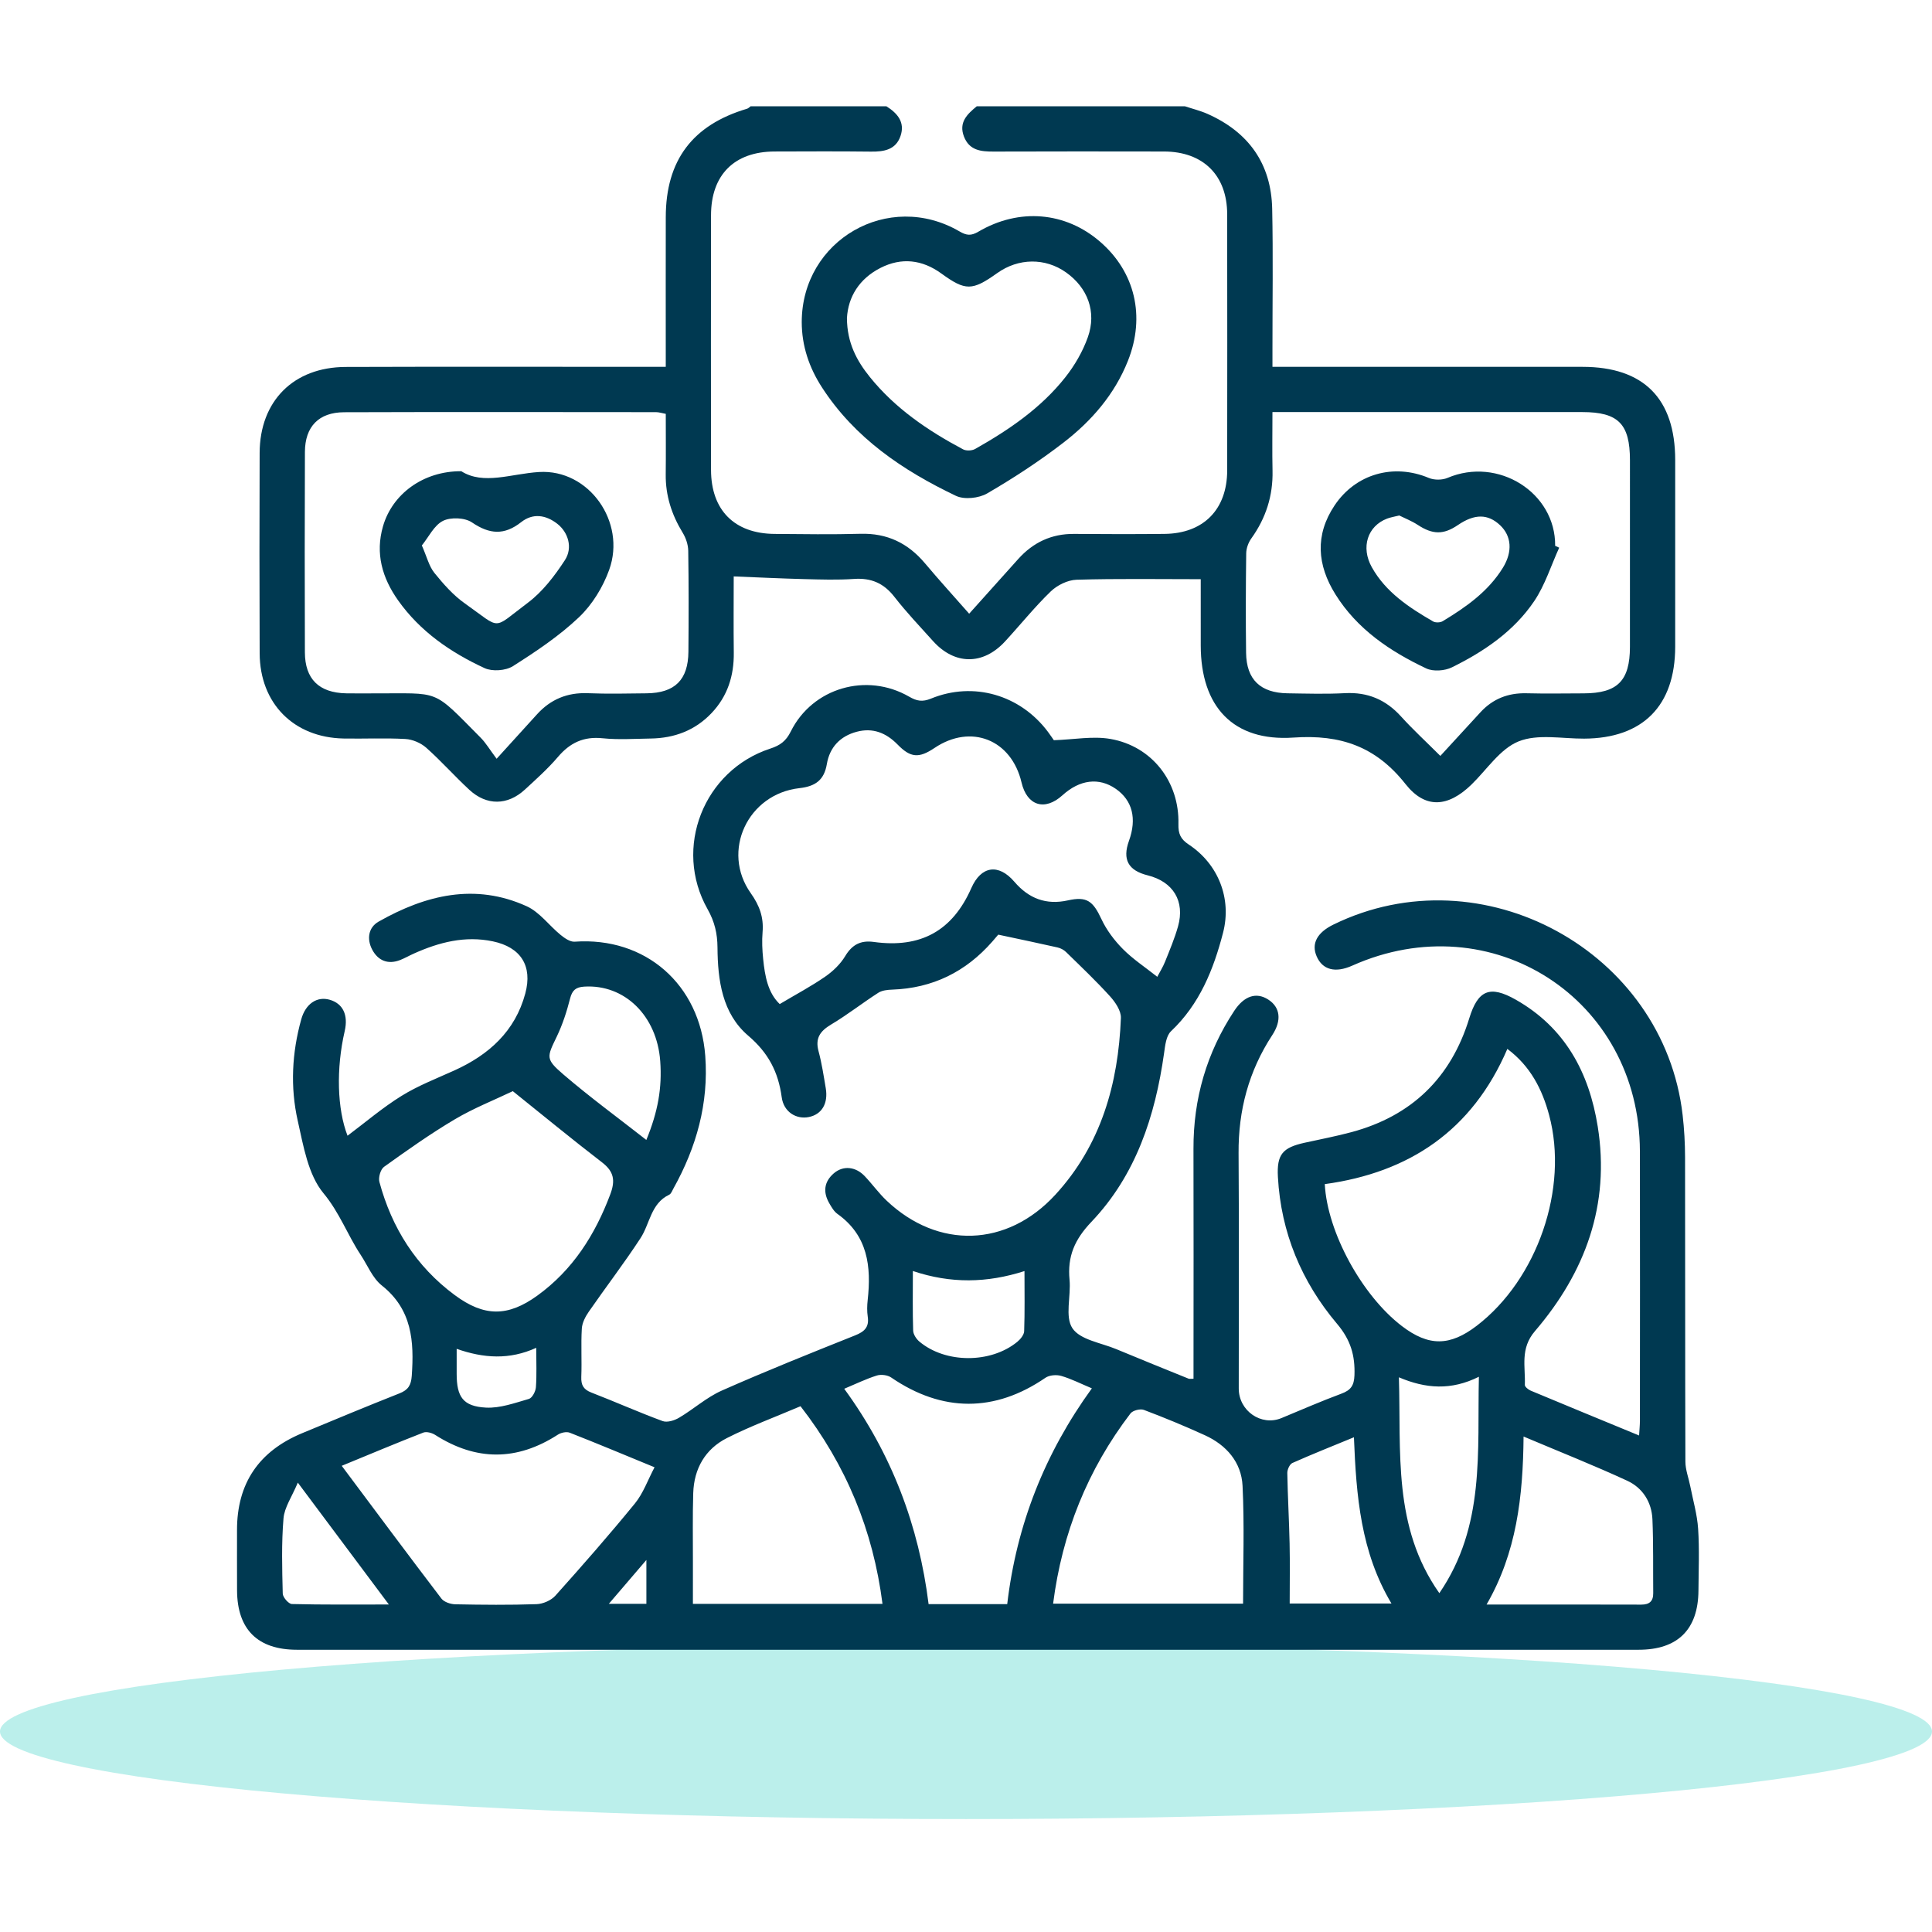 <svg width="200" height="200" viewBox="0 0 200 200" fill="none" xmlns="http://www.w3.org/2000/svg">
<path opacity="0.267" d="M100 170.183C101.637 170.183 103.272 170.187 104.907 170.194C106.542 170.202 108.173 170.213 109.802 170.227C111.431 170.242 113.054 170.259 114.673 170.281C116.292 170.303 117.904 170.329 119.509 170.358C121.114 170.386 122.711 170.419 124.298 170.456C125.885 170.491 127.462 170.531 129.029 170.573C130.595 170.617 132.149 170.663 133.689 170.713C135.23 170.763 136.756 170.817 138.268 170.873C139.78 170.93 141.276 170.99 142.755 171.054C144.235 171.117 145.696 171.183 147.14 171.254C148.583 171.323 150.007 171.396 151.41 171.472C152.814 171.549 154.196 171.628 155.557 171.711C156.918 171.793 158.255 171.878 159.57 171.966C160.884 172.055 162.174 172.147 163.44 172.241C164.704 172.335 165.944 172.431 167.155 172.531C168.368 172.631 169.553 172.733 170.711 172.838C171.868 172.943 172.996 173.05 174.095 173.159C175.194 173.269 176.262 173.382 177.301 173.497C178.34 173.611 179.346 173.728 180.321 173.848C181.296 173.966 182.238 174.087 183.147 174.211C184.056 174.334 184.932 174.459 185.773 174.586C186.614 174.714 187.421 174.843 188.192 174.973C188.963 175.104 189.699 175.237 190.399 175.37C191.099 175.505 191.761 175.641 192.388 175.777C193.014 175.914 193.603 176.053 194.154 176.192C194.706 176.332 195.219 176.472 195.694 176.615C196.169 176.757 196.606 176.9 197.003 177.044C197.401 177.187 197.759 177.332 198.078 177.477C198.398 177.623 198.677 177.768 198.918 177.915C199.157 178.062 199.358 178.209 199.519 178.356C199.679 178.505 199.799 178.652 199.879 178.8C199.959 178.949 200 179.097 200 179.245C200 179.393 199.959 179.542 199.879 179.689C199.799 179.838 199.679 179.985 199.519 180.134C199.358 180.281 199.157 180.428 198.918 180.574C198.677 180.721 198.398 180.867 198.078 181.013C197.759 181.158 197.401 181.303 197.003 181.447C196.606 181.591 196.169 181.734 195.694 181.875C195.219 182.018 194.706 182.158 194.154 182.298C193.603 182.438 193.014 182.575 192.388 182.713C191.761 182.85 191.099 182.985 190.399 183.12C189.699 183.254 188.963 183.386 188.192 183.517C187.421 183.648 186.614 183.776 185.773 183.904C184.932 184.031 184.056 184.157 183.147 184.279C182.238 184.403 181.296 184.524 180.321 184.643C179.346 184.762 178.34 184.879 177.301 184.994C176.262 185.109 175.194 185.221 174.095 185.331C172.996 185.441 171.868 185.548 170.711 185.653C169.553 185.757 168.368 185.859 167.155 185.959C165.944 186.059 164.704 186.155 163.44 186.25C162.174 186.344 160.884 186.435 159.57 186.524C158.255 186.612 156.918 186.697 155.557 186.779C154.196 186.863 152.814 186.942 151.41 187.018C150.007 187.094 148.583 187.167 147.14 187.237C145.696 187.307 144.235 187.373 142.755 187.437C141.276 187.5 139.78 187.56 138.268 187.617C136.756 187.673 135.23 187.727 133.689 187.777C132.149 187.827 130.595 187.873 129.029 187.917C127.462 187.959 125.885 187.999 124.298 188.036C122.711 188.071 121.114 188.104 119.509 188.133C117.904 188.161 116.292 188.187 114.673 188.209C113.054 188.231 111.431 188.249 109.802 188.263C108.173 188.277 106.542 188.288 104.907 188.296C103.272 188.303 101.637 188.307 100 188.307C98.363 188.307 96.728 188.303 95.093 188.296C93.458 188.288 91.827 188.277 90.198 188.263C88.569 188.249 86.945 188.231 85.327 188.209C83.708 188.187 82.096 188.161 80.491 188.133C78.886 188.104 77.289 188.071 75.702 188.036C74.115 187.999 72.538 187.959 70.971 187.917C69.405 187.873 67.852 187.827 66.311 187.777C64.77 187.727 63.244 187.673 61.732 187.617C60.22 187.56 58.724 187.5 57.245 187.437C55.765 187.373 54.304 187.307 52.86 187.237C51.417 187.167 49.993 187.094 48.59 187.018C47.186 186.942 45.804 186.863 44.443 186.779C43.082 186.697 41.745 186.612 40.43 186.524C39.116 186.435 37.826 186.344 36.56 186.25C35.296 186.155 34.056 186.059 32.845 185.959C31.632 185.859 30.447 185.757 29.289 185.653C28.132 185.548 27.004 185.441 25.905 185.331C24.806 185.221 23.738 185.109 22.699 184.994C21.66 184.879 20.654 184.762 19.679 184.643C18.704 184.524 17.762 184.403 16.854 184.279C15.944 184.157 15.068 184.031 14.227 183.904C13.386 183.776 12.579 183.648 11.808 183.517C11.037 183.386 10.301 183.254 9.601 183.12C8.901 182.985 8.239 182.85 7.612 182.713C6.986 182.575 6.397 182.438 5.846 182.298C5.294 182.158 4.781 182.018 4.306 181.875C3.831 181.734 3.394 181.591 2.997 181.447C2.599 181.303 2.241 181.158 1.922 181.013C1.602 180.867 1.323 180.721 1.082 180.574C0.843 180.428 0.642 180.281 0.481 180.134C0.321 179.985 0.201 179.838 0.121 179.689C0.041 179.542 0 179.393 0 179.245C0 179.097 0.041 178.949 0.121 178.8C0.201 178.652 0.321 178.505 0.481 178.356C0.642 178.209 0.843 178.062 1.082 177.915C1.323 177.768 1.602 177.623 1.922 177.477C2.241 177.332 2.599 177.187 2.997 177.044C3.394 176.9 3.831 176.757 4.306 176.615C4.781 176.472 5.294 176.332 5.846 176.192C6.397 176.053 6.986 175.914 7.612 175.777C8.239 175.641 8.901 175.505 9.601 175.37C10.301 175.237 11.037 175.104 11.808 174.973C12.579 174.843 13.386 174.714 14.227 174.586C15.068 174.459 15.944 174.334 16.854 174.211C17.762 174.087 18.704 173.966 19.679 173.848C20.654 173.728 21.66 173.611 22.699 173.497C23.738 173.382 24.806 173.269 25.905 173.159C27.004 173.05 28.132 172.943 29.289 172.838C30.447 172.733 31.632 172.631 32.845 172.531C34.056 172.431 35.296 172.335 36.56 172.241C37.826 172.147 39.116 172.055 40.43 171.966C41.745 171.878 43.082 171.793 44.443 171.711C45.804 171.628 47.186 171.549 48.59 171.472C49.993 171.396 51.417 171.323 52.86 171.254C54.304 171.183 55.765 171.117 57.245 171.054C58.724 170.99 60.22 170.93 61.732 170.873C63.244 170.817 64.77 170.763 66.311 170.713C67.852 170.663 69.405 170.617 70.971 170.573C72.538 170.531 74.115 170.491 75.702 170.456C77.289 170.419 78.886 170.386 80.491 170.358C82.096 170.329 83.708 170.303 85.327 170.281C86.945 170.259 88.569 170.242 90.198 170.227C91.827 170.213 93.458 170.202 95.093 170.194C96.728 170.187 98.363 170.183 100 170.183Z" fill="#00C2B5"/>
<path d="M131.723 42.657C131.723 44.808 131.689 46.772 131.732 48.735C131.787 51.325 131.045 53.635 129.537 55.738C129.23 56.165 129.014 56.761 129.007 57.283C128.961 60.714 128.951 64.145 128.994 67.575C129.029 70.348 130.474 71.732 133.299 71.771C135.274 71.8 137.254 71.862 139.225 71.756C141.584 71.631 143.459 72.428 145.036 74.169C146.239 75.499 147.565 76.717 149.104 78.252C150.599 76.624 151.931 75.166 153.271 73.717C154.547 72.338 156.125 71.722 158.01 71.767C159.985 71.817 161.961 71.782 163.937 71.777C167.437 71.768 168.727 70.481 168.731 66.967C168.738 60.522 168.735 54.076 168.732 47.631C168.73 43.881 167.52 42.66 163.804 42.658C153.718 42.654 143.632 42.657 133.546 42.657H131.723ZM68.921 42.843C68.513 42.768 68.215 42.666 67.917 42.666C57.151 42.658 46.386 42.639 35.621 42.675C32.996 42.685 31.576 44.163 31.565 46.78C31.537 53.696 31.54 60.611 31.562 67.528C31.571 70.299 33.025 71.713 35.822 71.773C36.757 71.794 37.694 71.774 38.63 71.778C45.703 71.806 44.65 71.216 49.758 76.367C50.293 76.906 50.688 77.583 51.41 78.547C53.07 76.721 54.33 75.343 55.581 73.957C56.994 72.394 58.724 71.675 60.852 71.76C62.877 71.842 64.908 71.796 66.937 71.772C69.861 71.739 71.241 70.38 71.264 67.467C71.294 63.983 71.3 60.499 71.246 57.016C71.237 56.387 71.005 55.693 70.674 55.153C69.532 53.285 68.89 51.304 68.916 49.105C68.94 47.032 68.921 44.957 68.921 42.843ZM122.654 11C123.44 11.261 124.252 11.457 125.004 11.791C129.255 13.679 131.597 16.947 131.696 21.614C131.798 26.448 131.722 31.284 131.724 36.12C131.724 36.678 131.724 37.236 131.724 37.975H133.723C143.759 37.975 153.797 37.972 163.834 37.976C170.148 37.979 173.412 41.262 173.416 47.614C173.42 54.061 173.422 60.51 173.415 66.957C173.408 73.072 170.054 76.437 163.988 76.463C161.704 76.474 159.182 75.951 157.204 76.749C155.282 77.524 153.916 79.679 152.31 81.233C149.9 83.564 147.551 83.769 145.496 81.164C142.44 77.292 138.798 76.015 133.909 76.353C127.646 76.784 124.306 73.131 124.301 66.828C124.299 64.445 124.3 62.062 124.3 59.958C119.92 59.958 115.679 59.888 111.446 60.014C110.53 60.042 109.442 60.578 108.769 61.228C107.09 62.849 105.623 64.688 104.036 66.407C101.759 68.874 98.826 68.851 96.584 66.361C95.228 64.855 93.826 63.379 92.583 61.781C91.483 60.366 90.175 59.808 88.404 59.932C86.696 60.051 84.972 59.992 83.257 59.949C80.886 59.889 78.516 59.772 75.954 59.67C75.954 62.184 75.928 64.868 75.961 67.551C75.992 69.945 75.323 72.065 73.66 73.818C71.955 75.616 69.81 76.415 67.366 76.452C65.703 76.477 64.024 76.594 62.377 76.424C60.422 76.222 59.012 76.887 57.765 78.35C56.724 79.571 55.512 80.654 54.327 81.746C52.541 83.388 50.379 83.416 48.591 81.765C47.063 80.356 45.68 78.787 44.128 77.408C43.569 76.912 42.714 76.544 41.971 76.501C39.846 76.381 37.709 76.49 35.577 76.451C30.406 76.353 26.903 72.819 26.88 67.634C26.851 60.719 26.856 53.803 26.878 46.887C26.896 41.52 30.381 38.006 35.783 37.987C46.132 37.951 56.481 37.975 66.83 37.975H68.919V36.188C68.919 31.613 68.911 27.038 68.921 22.461C68.933 16.59 71.692 12.93 77.338 11.255C77.474 11.215 77.585 11.087 77.708 11H91.754C92.898 11.718 93.712 12.652 93.22 14.083C92.732 15.504 91.521 15.711 90.172 15.695C86.844 15.655 83.514 15.674 80.185 15.683C76.022 15.695 73.611 18.096 73.605 22.276C73.592 31.065 73.593 39.855 73.605 48.644C73.611 52.808 76.027 55.239 80.18 55.271C83.145 55.295 86.112 55.341 89.075 55.258C91.839 55.18 93.998 56.226 95.752 58.312C97.219 60.056 98.754 61.743 100.327 63.531C102.08 61.575 103.743 59.718 105.41 57.865C106.952 56.151 108.851 55.251 111.188 55.27C114.309 55.297 117.431 55.302 120.551 55.269C124.58 55.229 127.033 52.742 127.038 48.7C127.049 39.858 127.05 31.018 127.037 22.176C127.032 18.149 124.551 15.693 120.502 15.684C114.624 15.673 108.746 15.67 102.868 15.69C101.551 15.695 100.348 15.581 99.79 14.139C99.221 12.667 100.128 11.815 101.118 11H122.654Z" fill="#003951"/>
<path d="M66.914 166.027V161.487C65.52 163.115 64.338 164.495 63.026 166.027H66.914ZM55.511 139.525C52.747 140.786 50.078 140.614 47.274 139.631C47.274 140.668 47.274 141.439 47.274 142.209C47.274 144.608 47.93 145.588 50.307 145.715C51.774 145.792 53.297 145.233 54.754 144.814C55.093 144.716 55.445 144.042 55.477 143.609C55.572 142.331 55.511 141.041 55.511 139.525ZM30.83 153.481C30.214 154.955 29.444 156.041 29.348 157.183C29.131 159.765 29.206 162.376 29.27 164.973C29.281 165.355 29.877 166.04 30.216 166.049C33.458 166.131 36.703 166.097 40.255 166.097C37.077 161.845 34.109 157.871 30.83 153.481ZM94.5 131.574C94.5 133.813 94.464 135.781 94.53 137.746C94.543 138.134 94.855 138.61 95.171 138.877C97.873 141.151 102.555 141.162 105.308 138.907C105.637 138.637 106.008 138.183 106.021 137.804C106.092 135.795 106.054 133.782 106.054 131.581C102.166 132.824 98.439 132.895 94.5 131.574ZM66.909 118.007C68.121 115.055 68.545 112.609 68.347 109.854C68.009 105.145 64.65 101.875 60.48 102.135C59.613 102.189 59.236 102.5 59.016 103.364C58.673 104.71 58.238 106.055 57.639 107.304C56.618 109.43 56.446 109.613 58.303 111.211C61.043 113.566 63.968 115.703 66.909 118.007ZM140.158 148.786C137.871 149.729 135.809 150.546 133.786 151.449C133.505 151.575 133.255 152.133 133.262 152.486C133.304 154.919 133.448 157.352 133.499 159.785C133.544 161.843 133.508 163.902 133.508 165.996H144.045C140.863 160.667 140.401 154.891 140.158 148.786ZM144.813 142.578C145.053 150.341 144.157 158.044 149 164.924C153.77 157.954 152.913 150.312 153.094 142.522C150.212 143.956 147.59 143.758 144.813 142.578ZM157.719 148.709C157.663 154.956 156.993 160.73 153.89 166.101C159.402 166.101 164.648 166.093 169.893 166.11C170.74 166.112 171.149 165.772 171.141 164.918C171.117 162.373 171.167 159.826 171.059 157.284C170.984 155.5 170.048 154.025 168.46 153.29C165.037 151.707 161.524 150.317 157.719 148.709ZM82.87 145.572C80.277 146.678 77.694 147.631 75.254 148.865C73.01 150 71.843 152.029 71.763 154.56C71.689 156.95 71.735 159.342 71.73 161.733C71.727 163.162 71.729 164.591 71.729 166.033H91.356C90.383 158.424 87.605 151.674 82.87 145.572ZM109.017 166.012H128.682C128.682 161.885 128.827 157.842 128.629 153.816C128.509 151.37 126.963 149.595 124.728 148.575C122.653 147.629 120.543 146.755 118.409 145.951C118.035 145.809 117.263 146.01 117.026 146.321C112.59 152.136 109.953 158.691 109.017 166.012ZM104.267 166.06C105.237 157.817 108.167 150.431 113.03 143.721C111.871 143.236 110.894 142.734 109.857 142.433C109.364 142.29 108.633 142.347 108.225 142.626C102.989 146.222 97.543 146.216 92.255 142.598C91.877 142.339 91.205 142.257 90.764 142.395C89.65 142.745 88.59 143.266 87.394 143.765C92.315 150.504 95.119 157.944 96.128 166.06H104.267ZM53.086 112.957C51.168 113.874 49.033 114.717 47.082 115.872C44.553 117.369 42.146 119.078 39.754 120.792C39.392 121.052 39.151 121.895 39.276 122.355C40.559 127.117 43.079 131.106 47.067 134.061C50.121 136.325 52.567 136.336 55.638 134.111C59.294 131.463 61.599 127.831 63.174 123.642C63.715 122.203 63.559 121.278 62.322 120.327C59.206 117.931 56.17 115.43 53.086 112.957ZM35.375 151.74C38.898 156.451 42.267 160.99 45.695 165.484C45.97 165.846 46.644 166.066 47.137 166.076C49.941 166.132 52.748 166.159 55.548 166.062C56.217 166.039 57.053 165.673 57.496 165.18C60.302 162.05 63.076 158.884 65.734 155.628C66.587 154.581 67.055 153.222 67.759 151.892C64.547 150.571 61.778 149.408 58.982 148.314C58.644 148.181 58.077 148.303 57.752 148.515C53.511 151.254 49.294 151.256 45.045 148.539C44.711 148.326 44.151 148.173 43.817 148.303C41.07 149.372 38.352 150.516 35.375 151.74ZM137.141 122.58C137.401 127.571 141.006 134.128 145.118 137.271C147.891 139.391 150.087 139.38 152.887 137.231C159.143 132.429 162.403 123.013 160.366 115.437C159.651 112.772 158.437 110.372 156.041 108.582C152.402 117.057 145.862 121.384 137.141 122.58ZM80.717 103.941C82.429 102.923 83.981 102.099 85.417 101.106C86.223 100.549 86.996 99.809 87.495 98.977C88.215 97.776 89.112 97.324 90.454 97.51C95.318 98.182 98.605 96.355 100.555 91.926C101.562 89.642 103.364 89.364 105.004 91.276C106.489 93.009 108.287 93.711 110.555 93.206C112.511 92.771 113.146 93.274 114.018 95.143C114.549 96.279 115.353 97.349 116.24 98.243C117.287 99.298 118.557 100.132 119.801 101.118C120.052 100.638 120.383 100.115 120.609 99.55C121.09 98.348 121.598 97.146 121.949 95.902C122.685 93.288 121.448 91.271 118.802 90.613C116.791 90.112 116.174 88.974 116.87 87.046C117.704 84.735 117.226 82.853 115.5 81.657C113.768 80.456 111.777 80.698 109.984 82.327C108.154 83.988 106.314 83.414 105.749 81.004C104.704 76.555 100.513 74.892 96.74 77.429C95.127 78.512 94.266 78.454 92.923 77.079C91.74 75.868 90.36 75.308 88.694 75.75C86.977 76.204 85.888 77.356 85.595 79.094C85.314 80.766 84.398 81.405 82.757 81.589C77.403 82.19 74.636 88.118 77.718 92.46C78.625 93.739 79.067 94.957 78.942 96.483C78.864 97.409 78.908 98.358 79.003 99.285C79.182 101.048 79.494 102.779 80.717 103.941ZM35.977 117.57C37.827 116.186 39.605 114.66 41.573 113.442C43.282 112.383 45.194 111.647 47.036 110.812C50.615 109.191 53.323 106.76 54.377 102.849C55.15 99.986 53.91 98.055 51.018 97.448C48.137 96.843 45.452 97.543 42.844 98.712C42.369 98.924 41.917 99.186 41.436 99.377C40.158 99.882 39.133 99.442 38.531 98.306C37.961 97.232 38.113 96.018 39.198 95.403C44.057 92.65 49.168 91.384 54.522 93.814C55.865 94.423 56.845 95.812 58.039 96.785C58.449 97.119 59.019 97.517 59.487 97.483C66.798 96.965 72.456 101.88 73.008 109.303C73.374 114.233 72.091 118.768 69.71 123.04C69.584 123.265 69.478 123.58 69.277 123.675C67.365 124.586 67.288 126.672 66.306 128.174C64.611 130.77 62.717 133.237 60.95 135.789C60.596 136.301 60.264 136.941 60.229 137.54C60.131 139.198 60.242 140.867 60.175 142.53C60.142 143.384 60.401 143.842 61.222 144.158C63.691 145.113 66.112 146.195 68.596 147.11C69.064 147.282 69.814 147.051 70.293 146.766C71.8 145.876 73.142 144.652 74.722 143.952C79.278 141.935 83.909 140.082 88.538 138.232C89.503 137.845 89.989 137.372 89.828 136.298C89.745 135.739 89.759 135.151 89.822 134.585C90.206 131.106 89.845 127.911 86.692 125.663C86.328 125.404 86.075 124.957 85.843 124.555C85.188 123.419 85.297 122.348 86.305 121.471C87.271 120.632 88.565 120.75 89.517 121.755C90.302 122.584 90.975 123.527 91.803 124.308C97.116 129.33 104.242 129.126 109.247 123.68C113.975 118.535 115.768 112.2 116.035 105.376C116.063 104.64 115.46 103.749 114.913 103.143C113.466 101.546 111.896 100.057 110.353 98.55C110.124 98.325 109.789 98.15 109.474 98.079C107.528 97.638 105.572 97.232 103.339 96.754C103.311 96.786 103.02 97.134 102.722 97.474C99.975 100.608 96.543 102.3 92.356 102.446C91.869 102.462 91.31 102.522 90.919 102.773C89.274 103.831 87.729 105.048 86.052 106.048C84.911 106.728 84.368 107.457 84.735 108.82C85.07 110.07 85.265 111.36 85.481 112.639C85.751 114.232 85.075 115.359 83.737 115.634C82.436 115.901 81.128 115.118 80.923 113.59C80.572 110.979 79.546 108.995 77.458 107.216C74.757 104.913 74.299 101.473 74.274 98.072C74.263 96.645 73.982 95.415 73.251 94.121C69.666 87.787 72.84 79.744 79.751 77.491C80.754 77.164 81.367 76.718 81.856 75.732C84.102 71.202 89.711 69.573 94.123 72.123C94.903 72.574 95.482 72.685 96.376 72.319C100.775 70.514 105.618 71.936 108.479 75.755C108.757 76.127 109.015 76.515 109.093 76.627C111.191 76.557 113.129 76.179 114.947 76.495C119.258 77.247 122.099 80.928 121.99 85.303C121.965 86.303 122.204 86.86 123.062 87.428C126.112 89.447 127.53 93.005 126.61 96.558C125.626 100.358 124.188 103.95 121.22 106.756C120.714 107.236 120.615 108.24 120.504 109.026C119.586 115.539 117.586 121.653 112.984 126.484C111.231 128.325 110.49 130.073 110.719 132.485C110.879 134.184 110.217 136.303 111.019 137.503C111.818 138.699 113.974 139.003 115.552 139.66C118.044 140.7 120.548 141.708 123.049 142.722C123.136 142.758 123.25 142.727 123.552 142.727V141.086C123.552 133.7 123.57 126.315 123.548 118.929C123.531 113.74 124.911 108.977 127.765 104.647C128.791 103.089 130.048 102.68 131.281 103.469C132.52 104.26 132.713 105.614 131.707 107.15C129.266 110.875 128.184 114.95 128.217 119.397C128.276 127.511 128.231 135.625 128.235 143.739C128.236 146.058 130.568 147.665 132.653 146.801C134.717 145.946 136.765 145.052 138.857 144.274C139.821 143.917 140.174 143.449 140.213 142.37C140.286 140.32 139.823 138.711 138.414 137.044C134.742 132.697 132.604 127.6 132.289 121.847C132.16 119.51 132.763 118.802 135.051 118.297C136.673 117.939 138.31 117.628 139.913 117.197C146.137 115.522 150.203 111.577 152.095 105.422C152.992 102.502 154.219 101.96 156.908 103.484C162.015 106.378 164.501 111.019 165.397 116.616C166.695 124.719 164.101 131.725 158.895 137.8C157.341 139.612 157.924 141.473 157.851 143.367C157.843 143.561 158.212 143.857 158.465 143.962C162.145 145.501 165.835 147.016 169.678 148.601C169.714 147.984 169.762 147.544 169.763 147.104C169.767 137.793 169.783 128.483 169.762 119.173C169.727 103.394 154.411 93.521 139.986 99.962C138.227 100.748 136.906 100.403 136.299 99C135.732 97.688 136.337 96.543 138.037 95.711C153.418 88.187 172.241 98.451 174.186 115.436C174.352 116.878 174.434 118.338 174.437 119.789C174.457 130.296 174.437 140.803 174.471 151.309C174.474 152.156 174.809 153.001 174.975 153.849C175.264 155.317 175.691 156.777 175.789 158.258C175.93 160.382 175.838 162.522 175.823 164.655C175.795 168.685 173.68 170.782 169.631 170.782C133.163 170.785 96.697 170.784 60.23 170.784C50.398 170.784 40.566 170.787 30.735 170.782C26.682 170.78 24.566 168.686 24.54 164.658C24.525 162.577 24.542 160.496 24.536 158.416C24.523 153.556 26.802 150.227 31.262 148.37C34.619 146.973 37.975 145.578 41.355 144.241C42.254 143.886 42.556 143.404 42.626 142.42C42.876 138.857 42.666 135.567 39.53 133.076C38.561 132.307 38.043 130.969 37.327 129.886C35.968 127.828 35.153 125.528 33.49 123.527C31.891 121.602 31.408 118.621 30.821 116.016C30.036 112.533 30.219 108.987 31.185 105.52C31.636 103.903 32.819 103.113 34.14 103.497C35.504 103.892 36.067 105.074 35.683 106.739C34.783 110.645 34.904 114.808 35.977 117.57Z" fill="#003951"/>
<path d="M87.675 32.936C87.688 35.488 88.69 37.348 90.048 39.03C92.668 42.279 96.052 44.578 99.696 46.515C100.023 46.688 100.62 46.663 100.948 46.477C104.445 44.501 107.757 42.247 110.273 39.066C111.253 37.83 112.088 36.386 112.614 34.904C113.547 32.275 112.587 29.782 110.358 28.201C108.203 26.672 105.432 26.7 103.229 28.273C100.637 30.124 99.94 30.12 97.45 28.314C95.469 26.876 93.326 26.623 91.146 27.735C88.938 28.86 87.793 30.747 87.675 32.936ZM82.996 33.344C83.005 24.843 91.986 19.669 99.338 23.962C100.063 24.386 100.531 24.426 101.274 23.988C105.508 21.499 110.305 21.926 113.881 25.023C117.501 28.156 118.589 32.749 116.766 37.345C115.385 40.829 112.992 43.581 110.085 45.822C107.584 47.751 104.919 49.493 102.188 51.081C101.33 51.58 99.822 51.74 98.957 51.328C93.457 48.705 88.482 45.346 85.085 40.096C83.76 38.047 82.999 35.809 82.996 33.344Z" fill="#003951"/>
<path d="M43.67 56.465C44.193 57.652 44.411 58.615 44.967 59.305C45.903 60.464 46.93 61.629 48.138 62.479C51.998 65.199 50.867 65.226 54.642 62.397C56.171 61.252 57.417 59.614 58.474 57.993C59.324 56.693 58.809 55.088 57.686 54.218C56.492 53.291 55.154 53.102 53.949 54.054C52.199 55.432 50.675 55.316 48.857 54.08C48.122 53.581 46.656 53.519 45.856 53.921C44.936 54.384 44.384 55.581 43.67 56.465ZM47.752 48.78C50.054 50.237 52.9 49.042 55.8 48.863C60.961 48.544 64.841 54.029 63.066 58.978C62.422 60.773 61.313 62.588 59.939 63.893C57.892 65.837 55.49 67.442 53.093 68.962C52.349 69.433 50.96 69.532 50.162 69.163C46.644 67.539 43.478 65.359 41.198 62.132C39.57 59.825 38.833 57.297 39.648 54.479C40.608 51.16 43.782 48.763 47.752 48.78Z" fill="#003951"/>
<path d="M144.843 53.361C144.29 53.502 143.929 53.557 143.595 53.685C141.575 54.452 140.847 56.642 142.014 58.727C143.464 61.315 145.866 62.89 148.352 64.331C148.601 64.475 149.089 64.46 149.34 64.31C151.754 62.854 154.055 61.24 155.573 58.782C156.613 57.098 156.465 55.48 155.288 54.37C154.027 53.181 152.647 53.177 150.917 54.356C149.421 55.375 148.302 55.342 146.766 54.338C146.133 53.924 145.412 53.645 144.843 53.361ZM161.407 56.696C160.562 58.55 159.947 60.557 158.824 62.224C156.722 65.344 153.64 67.437 150.306 69.081C149.562 69.449 148.363 69.537 147.639 69.193C143.894 67.423 140.492 65.133 138.243 61.527C136.357 58.507 136.1 55.39 138.158 52.317C140.354 49.038 144.282 47.953 147.908 49.475C148.465 49.71 149.293 49.708 149.849 49.471C155.081 47.248 161.043 50.984 160.99 56.506L161.407 56.696Z" fill="#003951"/>
</svg>
